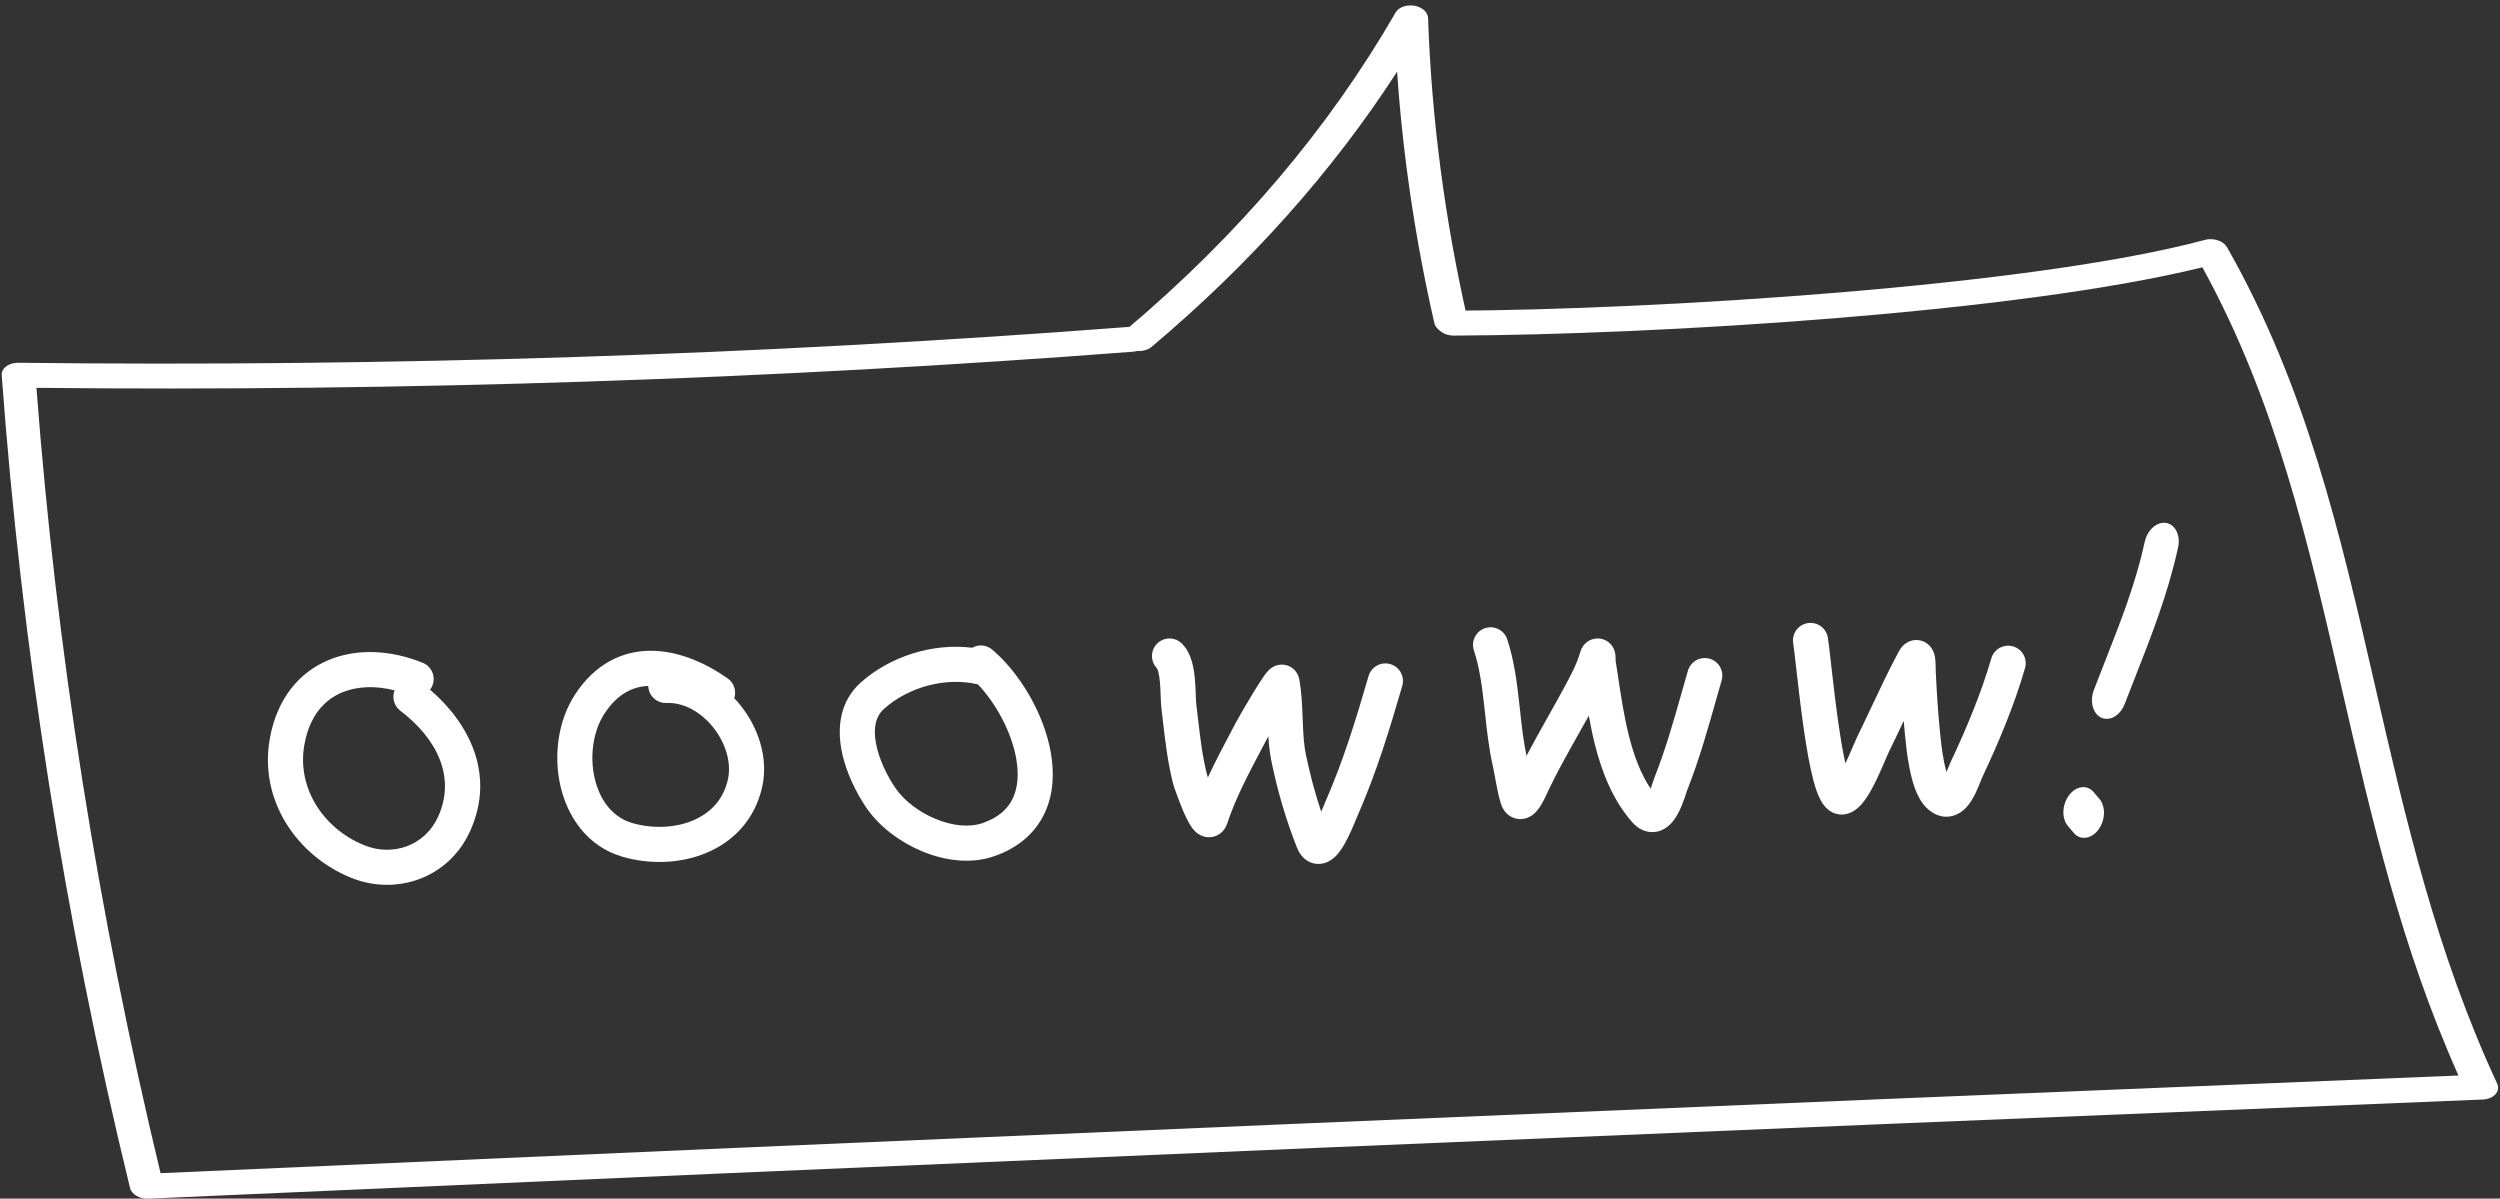 <svg width="365" height="175" viewBox="0 0 365 175" fill="none" xmlns="http://www.w3.org/2000/svg">
<rect x="0" y="0" width="365" height="175" fill="#333333" stroke="none"/>
<path d="M323.006 34.93C323.917 34.995 324.765 35.428 325.15 36.101C336.745 56.49 341.649 77.844 346.833 100.461C351.199 119.478 355.717 139.142 364.586 158.201C364.832 158.736 364.741 159.311 364.337 159.763C363.933 160.215 363.257 160.503 362.5 160.53C249.418 165.106 134.742 169.975 21.665 175.005C20.385 175.068 19.21 174.375 18.98 173.432C9.439 134.25 3.145 94.338 0.252 54.798C0.213 54.305 0.445 53.84 0.903 53.492C1.349 53.142 1.981 52.961 2.649 52.963C56.697 53.593 111.225 51.842 164.709 47.736C166.066 47.634 167.313 48.359 167.514 49.354C167.715 50.349 166.784 51.245 165.44 51.348C112.591 55.399 58.742 57.181 5.32 56.623C8.221 94.839 14.316 133.402 23.442 171.283C134.756 166.336 247.595 161.534 358.939 157.024C350.585 138.383 346.221 119.339 341.986 100.903C336.989 79.125 332.266 58.53 321.548 39.029C294.469 45.693 241.88 48.873 212.238 48.996C210.888 49.008 209.721 48.189 209.644 47.194C209.58 46.191 210.616 45.375 211.979 45.364C241.262 45.242 296.464 41.868 321.947 35.017C322.301 34.925 322.662 34.896 323.006 34.921L323.006 34.93Z" fill="white"/>
<path d="M206.167 0.793C206.278 0.801 206.377 0.808 206.486 0.834C207.636 1.025 208.473 1.784 208.498 2.64C209.004 17.312 210.948 32.143 214.283 46.719C214.509 47.716 213.602 48.622 212.256 48.743C210.911 48.865 209.637 48.156 209.412 47.159C206.643 35.03 204.816 22.723 203.975 10.469C194.548 25.046 182.514 38.536 168.114 50.659C167.244 51.396 165.681 51.447 164.641 50.764C163.6 50.081 163.46 48.936 164.342 48.2C180.718 34.404 193.981 18.803 203.753 1.836C204.162 1.13 205.132 0.728 206.154 0.801L206.167 0.793Z" fill="white"/>
<path fill-rule="evenodd" clip-rule="evenodd" d="M48.013 96.347C52.257 94.593 57.233 94.942 61.718 96.767C63.029 97.301 63.659 98.796 63.125 100.106C63.038 100.322 62.924 100.518 62.79 100.695C68.405 105.51 72.421 113.016 68.626 121.364C65.486 128.273 57.794 130.808 51.247 128.151C43.381 124.958 37.783 116.878 39.391 107.845C40.426 102.031 43.65 98.151 48.013 96.347ZM57.615 100.794C54.819 100.076 52.133 100.19 49.97 101.083C47.371 102.158 45.194 104.489 44.437 108.743C43.321 115.012 47.17 120.966 53.174 123.402C57.372 125.106 62.044 123.461 63.961 119.244C66.598 113.442 63.782 107.825 58.45 103.774C57.514 103.064 57.204 101.835 57.615 100.794Z" fill="white"/>
<path fill-rule="evenodd" clip-rule="evenodd" d="M95.025 95.011C99.042 95.013 102.989 96.773 106.234 99.042C107.182 99.705 107.544 100.892 107.202 101.937C107.54 102.292 107.86 102.66 108.161 103.039C110.722 106.267 112.215 110.67 111.28 114.888C110.201 119.76 106.957 122.941 103.067 124.549C99.249 126.127 94.789 126.218 90.883 125.085C85.784 123.605 82.879 119.296 81.835 114.801C80.798 110.337 81.456 105.217 83.963 101.385C86.871 96.939 90.824 95.01 95.025 95.011ZM94.643 100.144C92.375 100.246 90.148 101.292 88.252 104.19C86.613 106.695 86.061 110.346 86.826 113.641C87.585 116.907 89.498 119.347 92.311 120.163C95.221 121.008 98.477 120.901 101.109 119.813C103.669 118.755 105.608 116.802 106.277 113.779C106.801 111.415 105.993 108.551 104.147 106.225C102.306 103.905 99.768 102.536 97.305 102.633C95.891 102.688 94.699 101.587 94.644 100.173C94.643 100.163 94.643 100.154 94.643 100.144Z" fill="white"/>
<path fill-rule="evenodd" clip-rule="evenodd" d="M141.932 94.57C142.839 94.052 144.01 94.125 144.855 94.837C148.803 98.167 152.413 104.11 153.424 109.908C153.935 112.843 153.818 115.958 152.513 118.73C151.174 121.575 148.716 123.779 145.109 125.021C141.65 126.211 137.827 125.627 134.605 124.284C131.371 122.936 128.372 120.674 126.523 117.978C125.049 115.829 123.462 112.721 122.858 109.496C122.252 106.265 122.571 102.406 125.689 99.633C129.992 95.806 136.167 93.869 141.932 94.57ZM142.78 99.919C138.178 98.826 132.719 100.239 129.094 103.463C127.861 104.56 127.461 106.236 127.895 108.551C128.33 110.872 129.541 113.319 130.749 115.079C131.946 116.825 134.091 118.518 136.577 119.554C139.076 120.596 141.549 120.826 143.441 120.175C145.883 119.334 147.189 118.009 147.876 116.548C148.598 115.015 148.769 113.045 148.375 110.789C147.684 106.824 145.366 102.642 142.78 99.919Z" fill="white"/>
<path fill-rule="evenodd" clip-rule="evenodd" d="M202.985 96.96C204.344 97.355 205.126 98.776 204.732 100.135C202.858 106.592 200.927 112.92 198.149 119.225C198.122 119.285 198.076 119.398 198.013 119.551C197.704 120.308 196.989 122.053 196.236 123.342C195.995 123.753 195.71 124.192 195.385 124.587C195.09 124.945 194.608 125.459 193.93 125.794C193.125 126.192 191.968 126.348 190.873 125.671C189.992 125.125 189.562 124.274 189.338 123.706C187.729 119.614 186.557 115.596 185.66 111.3C185.393 110.021 185.258 108.737 185.178 107.505C185.108 107.63 185.054 107.729 185.019 107.796C184.757 108.295 184.495 108.79 184.234 109.283C182.276 112.983 180.398 116.532 179.164 120.246C179.067 120.537 178.822 121.16 178.201 121.651C177.407 122.278 176.441 122.356 175.662 122.102C175.045 121.901 174.641 121.532 174.458 121.349C174.241 121.133 174.071 120.908 173.947 120.728C173.486 120.061 173.052 119.116 172.718 118.332C172.032 116.718 171.368 114.784 171.289 114.478C170.493 111.399 170.121 108.185 169.777 105.208C169.709 104.628 169.643 104.056 169.575 103.496C169.506 102.93 169.481 102.238 169.459 101.63C169.458 101.605 169.457 101.58 169.456 101.555C169.431 100.878 169.406 100.214 169.348 99.573C169.288 98.926 169.203 98.4 169.088 98.005C169.001 97.704 168.928 97.588 168.92 97.573C167.941 96.574 167.944 94.971 168.932 93.975C169.929 92.971 171.552 92.965 172.556 93.962C173.361 94.761 173.775 95.765 174.011 96.579C174.255 97.422 174.378 98.314 174.451 99.108C174.523 99.9 174.552 100.692 174.576 101.344L174.577 101.366C174.603 102.075 174.623 102.551 174.662 102.878C174.738 103.498 174.809 104.111 174.879 104.716C175.226 107.69 175.551 110.49 176.25 113.195C176.249 113.189 176.262 113.227 176.288 113.302C176.305 113.353 176.329 113.42 176.357 113.502C177.415 111.206 178.589 108.99 179.71 106.873C179.971 106.381 180.23 105.893 180.483 105.412C180.796 104.815 181.912 102.882 182.943 101.191C183.46 100.343 183.988 99.504 184.405 98.896C184.599 98.614 184.833 98.287 185.06 98.031C185.062 98.028 185.065 98.025 185.068 98.022C185.139 97.942 185.431 97.61 185.867 97.368C186.023 97.281 186.875 96.807 187.957 97.166C189.285 97.605 189.621 98.78 189.692 99.166C190.045 101.095 190.118 103.056 190.183 104.81C190.186 104.906 190.19 105.002 190.193 105.097C190.265 106.994 190.345 108.665 190.676 110.252C191.273 113.108 191.995 115.817 192.896 118.505C192.992 118.278 193.081 118.061 193.164 117.861C193.276 117.59 193.375 117.35 193.459 117.159C196.089 111.19 197.941 105.147 199.81 98.707C200.204 97.348 201.626 96.566 202.985 96.96ZM191.374 121.391C191.374 121.39 191.379 121.385 191.389 121.376C191.379 121.387 191.374 121.391 191.374 121.391ZM194.116 121.851C194.126 121.87 194.131 121.881 194.131 121.882C194.13 121.883 194.125 121.873 194.116 121.851ZM178.172 117.827C178.172 117.827 178.17 117.825 178.168 117.822C178.17 117.825 178.172 117.827 178.172 117.827Z" fill="white"/>
<path fill-rule="evenodd" clip-rule="evenodd" d="M249.612 96.173C250.971 96.567 251.753 97.989 251.359 99.348C251.062 100.37 250.769 101.405 250.473 102.45C249.278 106.67 248.043 111.033 246.38 115.233C246.38 115.234 246.379 115.237 246.377 115.243L246.367 115.269C246.358 115.293 246.348 115.323 246.334 115.362C246.307 115.442 246.275 115.538 246.235 115.659L246.215 115.72C246.141 115.946 246.047 116.23 245.941 116.533C245.715 117.18 245.394 118.027 244.976 118.799C244.628 119.439 243.92 120.604 242.678 121.169C241.939 121.505 241.062 121.604 240.174 121.32C239.355 121.058 238.741 120.54 238.298 120.036C235.444 116.793 233.874 112.71 232.868 108.738C232.512 107.335 232.219 105.904 231.963 104.492C231.418 105.479 230.872 106.448 230.332 107.407C228.806 110.117 227.323 112.75 226.011 115.514C226.012 115.512 226.01 115.517 226.003 115.531L225.979 115.586L225.899 115.763C225.836 115.904 225.753 116.087 225.658 116.288C225.474 116.675 225.212 117.198 224.908 117.675C224.757 117.912 224.56 118.195 224.32 118.462C224.116 118.688 223.694 119.118 223.055 119.376C222.239 119.707 221.139 119.707 220.216 118.976C219.518 118.424 219.243 117.689 219.125 117.308C218.811 116.292 218.606 115.283 218.436 114.368C218.388 114.112 218.344 113.868 218.301 113.631C218.184 112.982 218.077 112.392 217.942 111.79C217.37 109.254 217.084 106.62 216.818 104.16C216.772 103.735 216.726 103.315 216.68 102.902C216.357 100.017 215.989 97.378 215.189 94.947C214.747 93.602 215.479 92.154 216.823 91.712C218.168 91.27 219.616 92.002 220.058 93.346C221.037 96.326 221.447 99.429 221.773 102.332C221.823 102.78 221.871 103.223 221.919 103.661C222.175 106.015 222.415 108.216 222.871 110.345C223.876 108.428 224.948 106.523 225.994 104.663C226.799 103.231 227.59 101.827 228.322 100.465C228.356 100.402 228.389 100.34 228.422 100.279C229.373 98.513 230.185 97.003 230.643 95.426C230.687 95.275 230.748 95.079 230.827 94.888C230.864 94.798 230.939 94.627 231.059 94.437C231.06 94.435 231.062 94.432 231.064 94.428C231.127 94.327 231.496 93.732 232.265 93.411C232.777 93.197 233.443 93.118 234.125 93.361C234.743 93.582 235.118 93.977 235.307 94.224C235.637 94.655 235.745 95.084 235.771 95.184L235.772 95.19C235.842 95.464 235.858 95.715 235.863 95.794L235.864 95.798C235.874 95.959 235.878 96.173 235.881 96.299C235.881 96.326 235.882 96.35 235.882 96.368C235.884 96.457 235.887 96.504 235.888 96.52C236.017 97.332 236.141 98.153 236.266 98.978C236.69 101.794 237.124 104.669 237.836 107.48C238.572 110.385 239.559 113.005 240.994 115.149C241.031 115.048 241.068 114.945 241.104 114.841C241.194 114.584 241.274 114.342 241.349 114.113L241.375 114.036C241.444 113.825 241.533 113.556 241.615 113.347C243.173 109.412 244.32 105.365 245.508 101.171C245.813 100.097 246.12 99.013 246.437 97.92C246.832 96.561 248.253 95.778 249.612 96.173Z" fill="white"/>
<path fill-rule="evenodd" clip-rule="evenodd" d="M293.908 94.372C295.267 94.766 296.049 96.188 295.655 97.547C294.054 103.061 291.819 108.367 289.428 113.442C289.358 113.592 289.293 113.756 289.199 113.995C289.119 114.196 289.019 114.451 288.876 114.796C288.621 115.411 288.264 116.216 287.802 116.936C287.4 117.562 286.61 118.627 285.296 119.057C283.624 119.605 282.169 118.857 281.214 117.884C280.428 117.082 279.932 116.046 279.599 115.153C279.251 114.217 278.995 113.193 278.802 112.224C278.428 110.353 278.24 108.44 278.131 107.328C278.127 107.289 278.123 107.251 278.12 107.214C278.055 106.558 277.996 105.903 277.941 105.249C277.243 106.732 276.534 108.238 275.776 109.779C275.684 109.965 275.542 110.299 275.327 110.8C275.252 110.976 275.168 111.172 275.074 111.39C274.74 112.166 274.324 113.116 273.869 114.043C273.423 114.952 272.895 115.932 272.324 116.733C272.04 117.131 271.69 117.565 271.273 117.934C270.89 118.274 270.218 118.769 269.292 118.896C268.168 119.049 267.299 118.554 266.795 118.109C266.321 117.69 266.005 117.187 265.797 116.799C265.372 116.006 265.043 115 264.774 113.997C264.223 111.941 263.753 109.219 263.36 106.502C262.964 103.763 262.632 100.932 262.37 98.624C262.322 98.203 262.277 97.803 262.234 97.428C262.037 95.682 261.898 94.452 261.81 93.94C261.57 92.545 262.507 91.22 263.901 90.98C265.296 90.74 266.621 91.676 266.861 93.071C266.977 93.745 267.139 95.186 267.335 96.925C267.376 97.287 267.418 97.662 267.462 98.046C267.723 100.346 268.048 103.111 268.432 105.768C268.737 107.876 269.071 109.855 269.428 111.455C269.766 110.748 270.085 110.021 270.367 109.365C270.431 109.215 270.496 109.064 270.56 108.913C270.795 108.364 271.02 107.837 271.177 107.517C271.861 106.128 272.544 104.678 273.237 103.206C274.501 100.523 275.801 97.764 277.206 95.152C277.327 94.928 277.569 94.504 277.975 94.143C278.189 93.952 278.589 93.652 279.174 93.514C279.841 93.356 280.539 93.462 281.129 93.808C282.031 94.337 282.312 95.206 282.368 95.376C282.369 95.381 282.37 95.385 282.371 95.388C282.471 95.694 282.517 95.983 282.54 96.169C282.614 96.747 282.616 97.922 282.608 97.747C282.743 100.76 282.927 103.742 283.22 106.712L283.226 106.779C283.337 107.905 283.504 109.603 283.827 111.22C283.935 111.764 284.056 112.269 284.189 112.719C284.257 112.553 284.321 112.392 284.386 112.228C284.411 112.166 284.436 112.103 284.461 112.039C284.558 111.796 284.675 111.507 284.792 111.258C287.128 106.299 289.239 101.267 290.733 96.118C291.127 94.76 292.549 93.978 293.908 94.372ZM284.903 114.325C284.903 114.325 284.902 114.324 284.899 114.321C284.902 114.323 284.903 114.325 284.903 114.325ZM270.355 114.449C270.355 114.449 270.352 114.446 270.348 114.439C270.352 114.445 270.355 114.449 270.355 114.449ZM281.719 97.579C281.734 97.551 281.734 97.557 281.715 97.587C281.716 97.584 281.718 97.582 281.719 97.579ZM277.456 96.811C277.455 96.804 277.454 96.8 277.454 96.8C277.454 96.8 277.455 96.803 277.456 96.811Z" fill="white"/>
<path fill-rule="evenodd" clip-rule="evenodd" d="M318.001 79.924C318.383 78.172 317.602 76.572 316.257 76.349C314.912 76.125 313.513 77.364 313.131 79.116C311.82 85.132 309.673 90.599 307.342 96.534L307.342 96.534C306.804 97.903 306.257 99.298 305.708 100.729C305.066 102.401 305.553 104.216 306.795 104.783C308.037 105.35 309.564 104.454 310.206 102.782C310.7 101.494 311.21 100.196 311.726 98.885L311.726 98.885C314.076 92.912 316.529 86.675 318.001 79.924ZM305.655 115.629C304.711 114.519 303.11 114.732 302.079 116.105C301.048 117.478 300.977 119.491 301.92 120.601L302.782 121.615C303.726 122.725 305.327 122.512 306.359 121.139C307.39 119.766 307.461 117.753 306.517 116.643L305.655 115.629Z" fill="white"/>
</svg>
